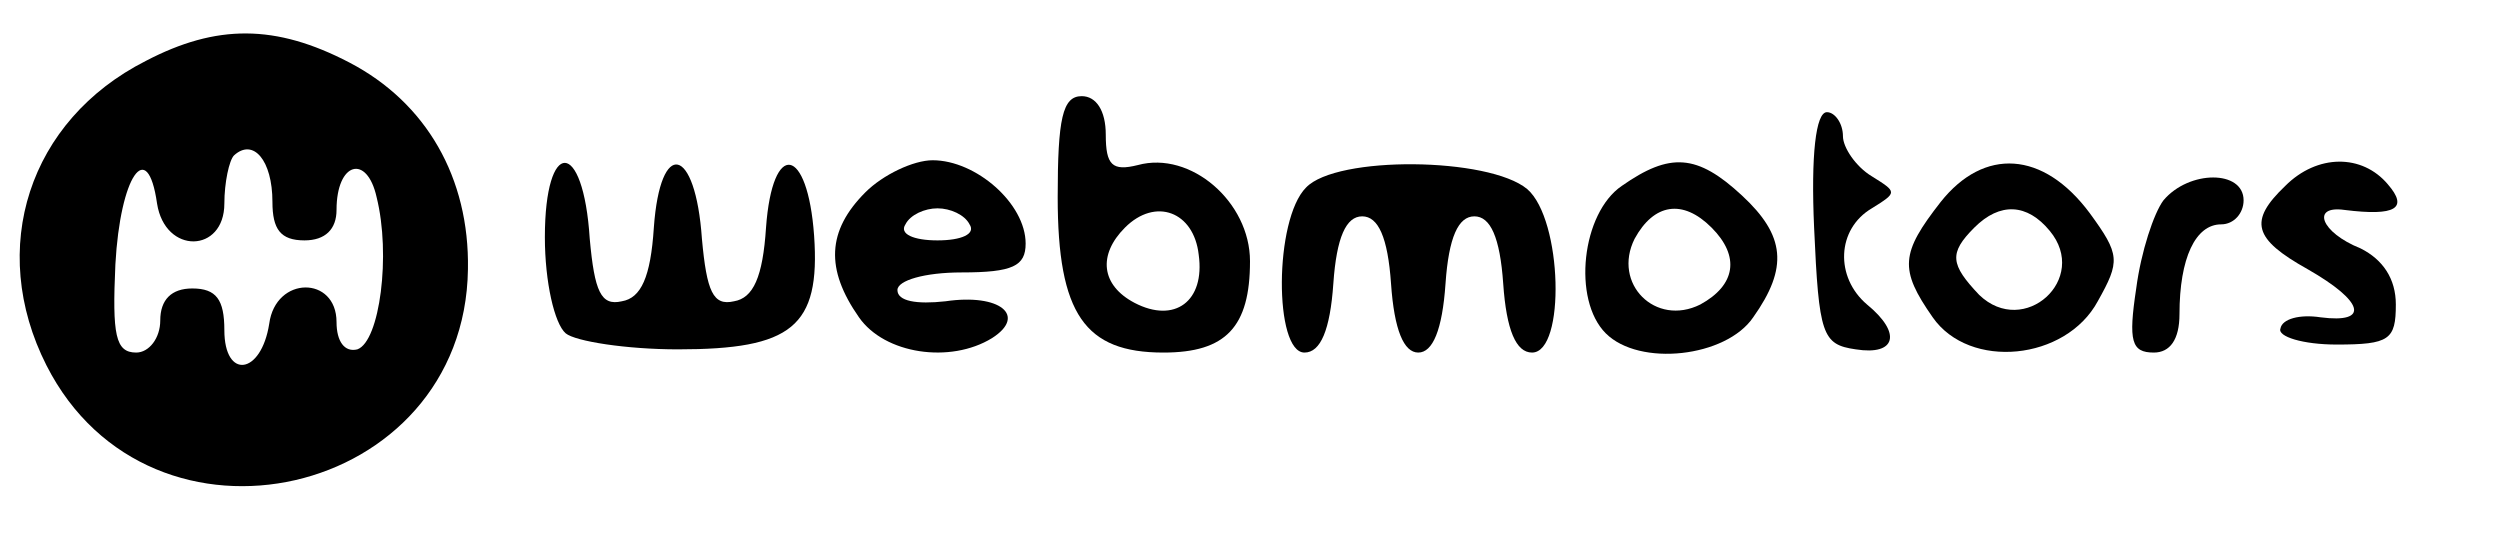 <?xml version="1.0" standalone="no"?>
<!DOCTYPE svg PUBLIC "-//W3C//DTD SVG 20010904//EN"
 "http://www.w3.org/TR/2001/REC-SVG-20010904/DTD/svg10.dtd">
<svg version="1.0" xmlns="http://www.w3.org/2000/svg"
 width="156pt" height="34pt" viewBox="0 0 156 34"
 preserveAspectRatio="xMidYMid meet">

<g transform="translate(0,34) scale(0.1,-0.1)"
fill="#000000" stroke="none">
<path d="M91 302 c-73 -37 -99 -117 -62 -190 65 -128 261 -83 263 60 1 57 -26
104 -74 129 -46 24 -83 24 -127 1z m79 -88 c0 -17 5 -24 20 -24 13 0 20 7 20
19 0 30 19 35 25 8 9 -36 2 -90 -12 -95 -8 -2 -13 5 -13 17 0 29 -38 29 -42
-1 -5 -32 -28 -35 -28 -4 0 19 -5 26 -20 26 -13 0 -20 -7 -20 -20 0 -11 -7
-20 -15 -20 -13 0 -15 11 -13 55 3 55 20 80 26 38 5 -32 42 -31 42 0 0 13 3
27 6 30 12 11 24 -3 24 -29z"/>
<path d="M660 217 c0 -73 17 -97 66 -97 39 0 54 16 54 57 0 37 -37 69 -70 60
-16 -4 -20 0 -20 19 0 15 -6 24 -15 24 -12 0 -15 -14 -15 -63z m88 -36 c4 -29
-15 -43 -40 -30 -21 11 -23 30 -6 47 19 19 43 10 46 -17z"/>
<path d="M1132 198 c3 -67 5 -73 26 -76 25 -4 29 10 7 28 -20 17 -19 47 3 60
16 10 16 10 0 20 -10 6 -18 18 -18 25 0 8 -5 15 -10 15 -7 0 -10 -27 -8 -72z"/>
<path d="M340 192 c0 -28 6 -54 13 -60 6 -5 38 -10 70 -10 71 0 89 14 85 71
-4 56 -26 60 -30 5 -2 -31 -8 -44 -20 -46 -13 -3 -17 6 -20 39 -4 58 -26 63
-30 7 -2 -31 -8 -44 -20 -46 -13 -3 -17 6 -20 39 -4 63 -28 63 -28 1z"/>
<path d="M540 220 c-24 -24 -25 -48 -4 -78 16 -23 57 -29 83 -13 22 14 5 28
-29 23 -18 -2 -30 0 -30 7 0 6 17 11 40 11 32 0 40 4 40 18 0 25 -31 52 -58
52 -12 0 -31 -9 -42 -20z m65 -20 c4 -6 -5 -10 -20 -10 -15 0 -24 4 -20 10 3
6 12 10 20 10 8 0 17 -4 20 -10z"/>
<path d="M815 223 c-20 -20 -20 -103 -1 -103 10 0 16 14 18 43 2 29 8 42 18
42 10 0 16 -13 18 -42 2 -29 8 -43 17 -43 9 0 15 14 17 43 2 29 8 42 18 42 10
0 16 -13 18 -42 2 -29 8 -43 18 -43 21 0 19 83 -3 102 -24 20 -119 21 -138 1z"/>
<path d="M1012 224 c-25 -17 -31 -71 -10 -92 21 -21 75 -15 92 10 22 31 20 51
-7 76 -28 26 -45 27 -75 6z m56 -26 c18 -18 15 -36 -7 -48 -28 -14 -55 13 -41
41 12 22 30 25 48 7z"/>
<path d="M1211 214 c-25 -32 -26 -42 -5 -72 23 -33 83 -27 103 10 14 25 14 29
-5 55 -29 39 -66 41 -93 7z m68 -18 c25 -30 -16 -67 -44 -40 -18 19 -19 26 -3
42 16 16 33 15 47 -2z"/>
<path d="M1426 224 c-23 -22 -20 -33 14 -52 35 -20 39 -34 8 -30 -13 2 -24 -1
-25 -7 -2 -5 14 -10 35 -10 33 0 37 3 37 25 0 16 -8 28 -22 35 -25 10 -31 27
-10 24 32 -4 40 1 27 16 -16 19 -44 19 -64 -1z"/>
<path d="M1350 215 c-6 -8 -14 -32 -17 -55 -5 -33 -3 -40 11 -40 10 0 16 8 16
24 0 35 10 56 26 56 8 0 14 7 14 15 0 19 -34 19 -50 0z"/>
</g>
</svg>
